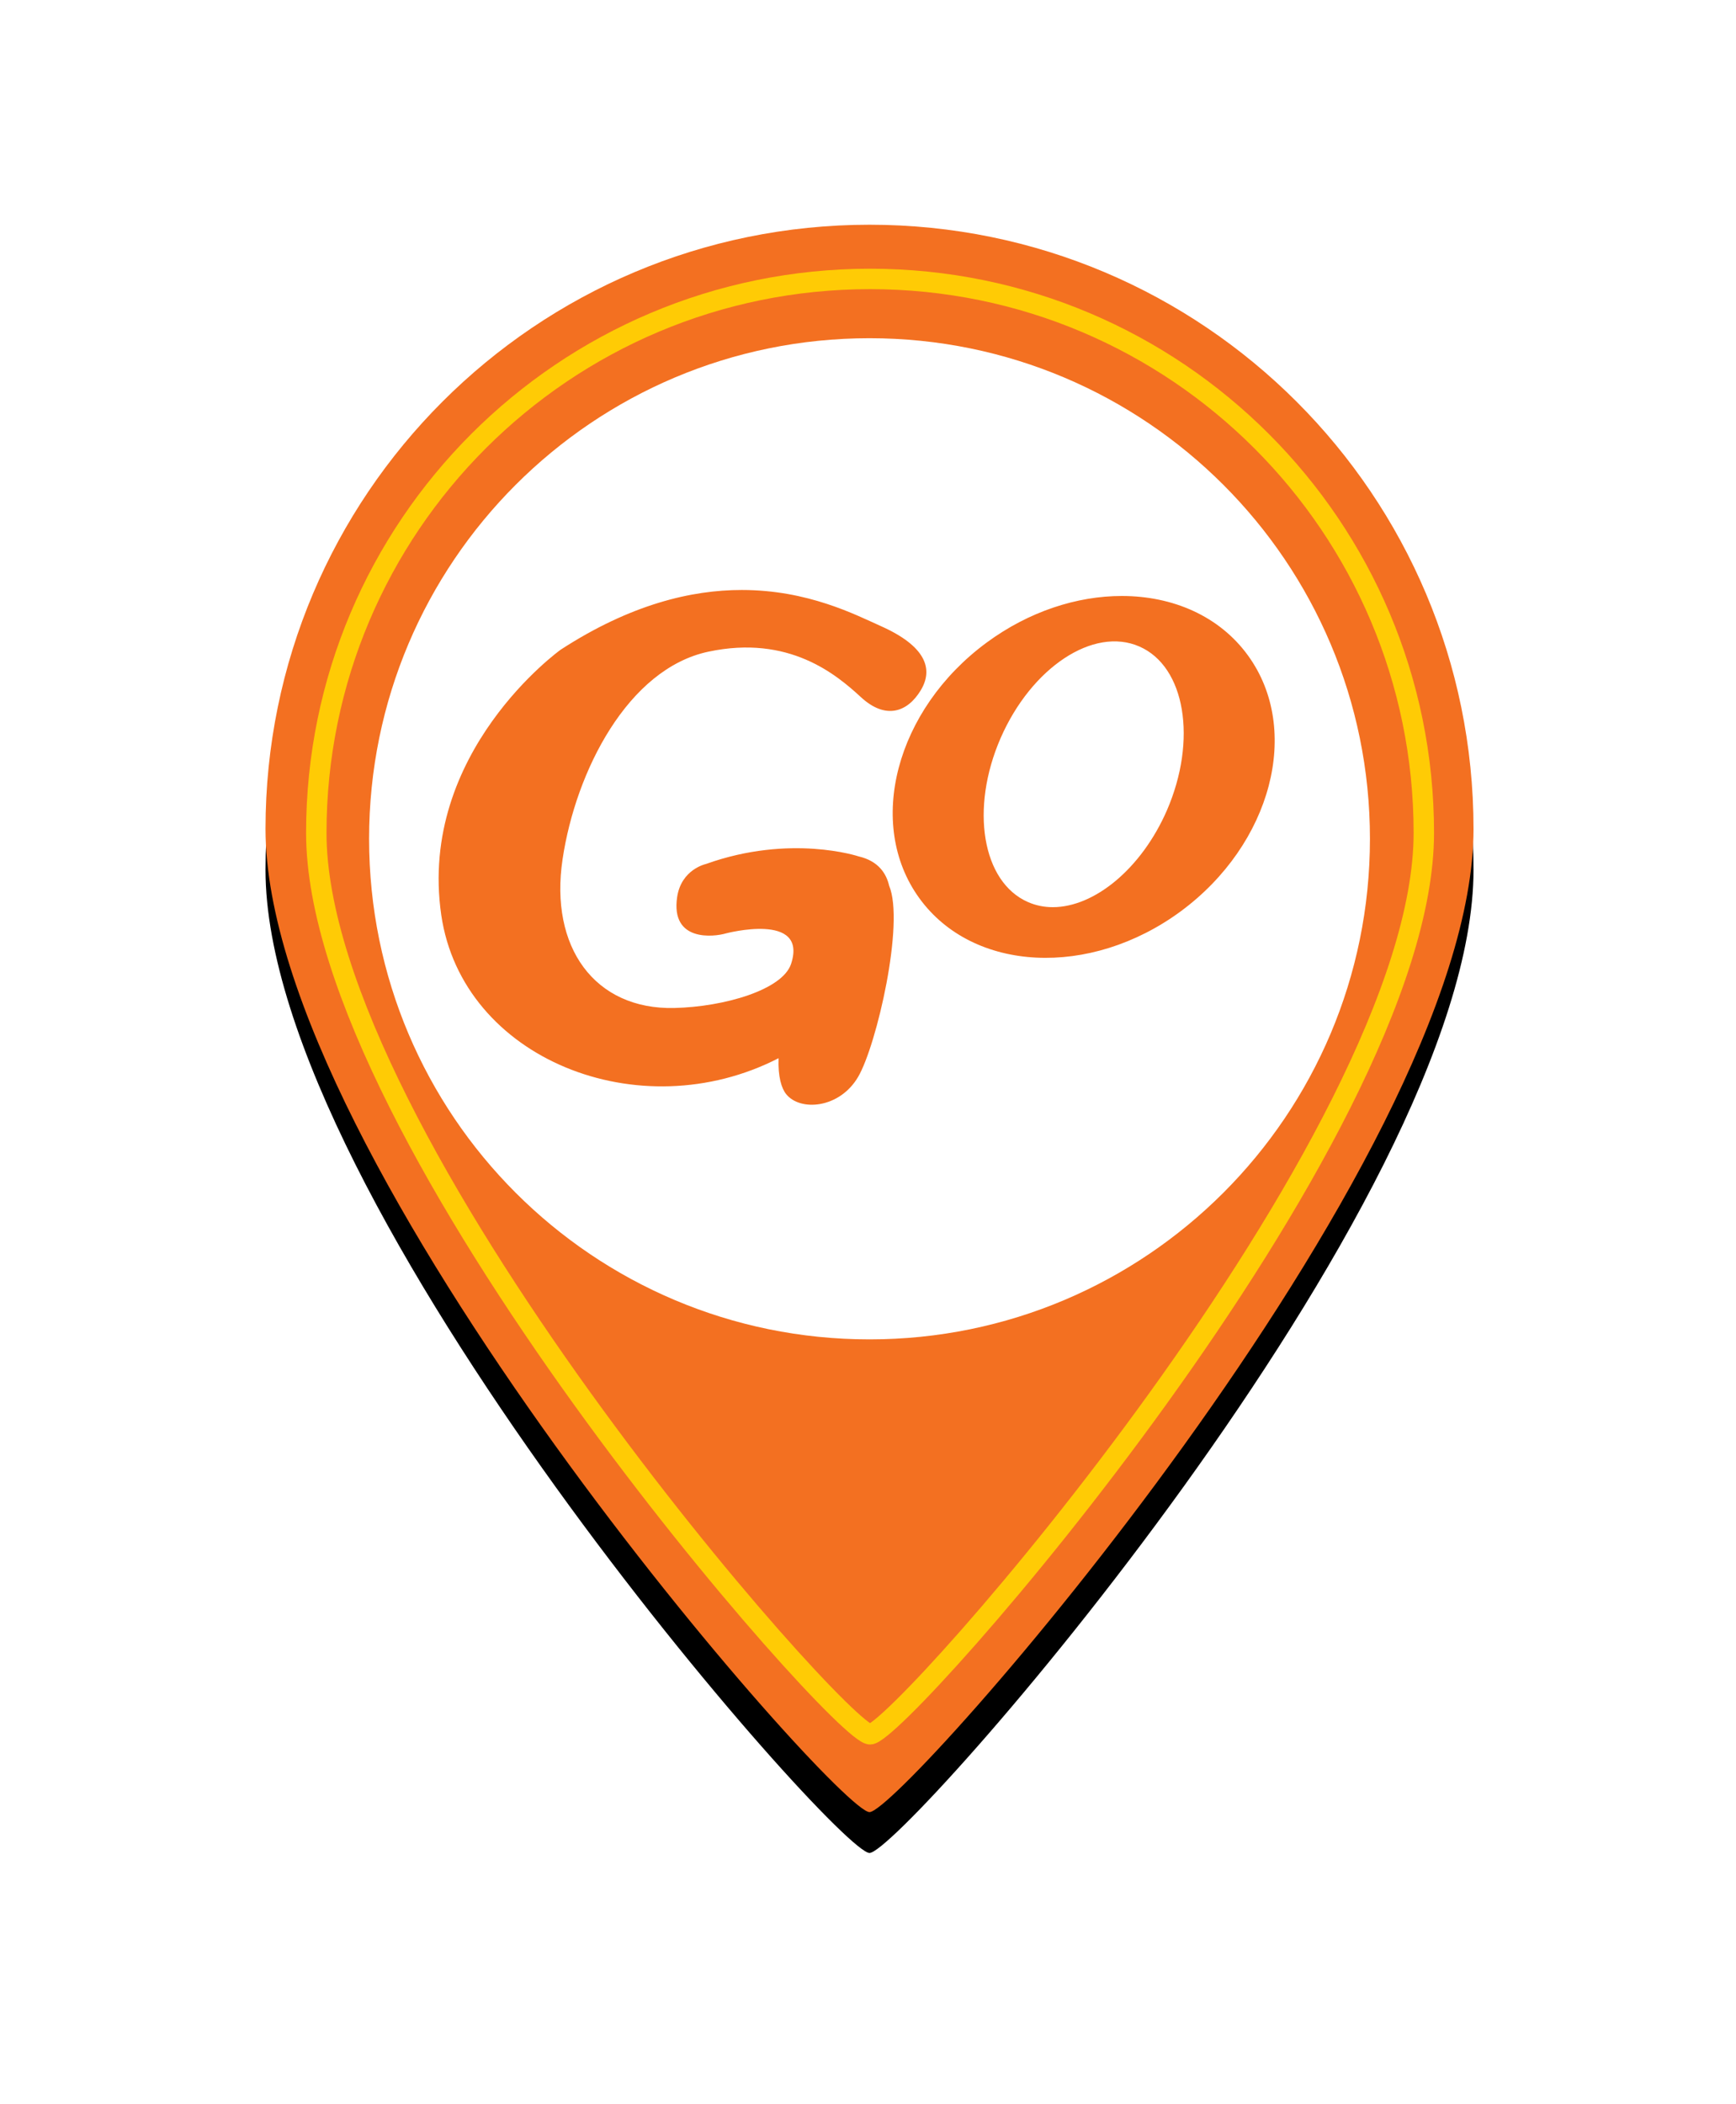 <?xml version="1.0" encoding="UTF-8"?>
<svg width="85px" height="103px" viewBox="0 0 85 103" version="1.1" xmlns="http://www.w3.org/2000/svg" xmlns:xlink="http://www.w3.org/1999/xlink">
    <!-- Generator: Sketch 63.1 (92452) - https://sketch.com -->
    <title>go-orange-map</title>
    <desc>Created with Sketch.</desc>
    <defs>
        <path d="M29.574,13.055 C23.173,13.055 17.984,18.244 17.984,24.645 C17.984,31.046 23.173,36.235 29.574,36.235 C35.975,36.235 41.164,31.046 41.164,24.645 C41.164,18.244 35.975,13.055 29.574,13.055 M29.574,4.26325641e-14 C45.908,4.26325641e-14 59.148,13.241 59.148,29.574 C59.148,45.908 31.165,77.699 29.574,77.699 C27.984,77.699 -1.79056769e-13,45.908 -1.79056769e-13,29.574 C-1.79056769e-13,13.241 13.241,4.26325641e-14 29.574,4.26325641e-14" id="path-1"></path>
        <filter x="-34.7%" y="-23.8%" width="169.3%" height="152.8%" filterUnits="objectBoundingBox" id="filter-2">
            <feOffset dx="0" dy="2" in="SourceAlpha" result="shadowOffsetOuter1"></feOffset>
            <feGaussianBlur stdDeviation="6.5" in="shadowOffsetOuter1" result="shadowBlurOuter1"></feGaussianBlur>
            <feColorMatrix values="0 0 0 0 0.5   0 0 0 0 0.448   0 0 0 0 0.304  0 0 0 1 0" type="matrix" in="shadowBlurOuter1"></feColorMatrix>
        </filter>
        <path d="M6.278,3.187 C6.278,3.187 -0.725,8.2 0.433,16.176 L0.433,16.176 C1.462,23.209 10.128,26.686 16.949,23.181 L16.949,23.181 C16.913,24.084 17.094,24.663 17.32,24.94 L17.32,24.94 C18.008,25.799 19.94,25.644 20.845,24.093 L20.845,24.093 C21.752,22.543 23.13,16.555 22.361,14.736 L22.361,14.736 C22.229,14.162 21.853,13.532 20.869,13.304 L20.869,13.304 C20.869,13.304 17.537,12.189 13.385,13.678 L13.385,13.678 C13.385,13.678 12.185,13.934 11.982,15.294 L11.982,15.294 C11.652,17.52 13.818,17.235 14.353,17.077 L14.353,17.077 C14.353,17.077 18.405,15.998 17.56,18.567 L17.56,18.567 C17.14,19.835 14.295,20.666 11.845,20.724 L11.845,20.724 C7.948,20.814 5.724,17.755 6.373,13.438 L6.373,13.438 C7.018,9.127 9.572,4.119 13.514,3.283 L13.514,3.283 C17.456,2.445 19.775,4.399 20.98,5.509 L20.98,5.509 C22.185,6.622 23.254,6.25 23.903,5.184 L23.903,5.184 C24.555,4.119 24.137,3.003 21.958,2.032 L21.958,2.032 C20.718,1.477 18.385,0.263 15.146,0.263 L15.146,0.263 C12.685,0.263 9.702,0.964 6.278,3.187 L6.278,3.187 Z M27.132,2.841 C22.685,6.118 21.211,11.721 23.838,15.346 L23.838,15.346 C26.468,18.981 32.201,19.263 36.646,15.988 L36.646,15.988 C41.089,12.706 42.567,7.104 39.937,3.476 L39.937,3.476 C38.536,1.541 36.254,0.557 33.753,0.557 L33.753,0.557 C31.564,0.557 29.207,1.311 27.132,2.841 L27.132,2.841 Z M29.165,15.541 C26.914,14.562 26.316,10.965 27.82,7.513 L27.82,7.513 C29.33,4.057 32.368,2.043 34.614,3.03 L34.614,3.03 C36.862,4.01 37.46,7.603 35.959,11.059 L35.959,11.059 C34.708,13.918 32.404,15.789 30.376,15.789 L30.376,15.789 C29.957,15.789 29.549,15.709 29.165,15.541 L29.165,15.541 Z" id="path-3"></path>
    </defs>
    <g id="HOME-&amp;-HOTELS" stroke="none" stroke-width="1" fill="none" fill-rule="evenodd">
        <g id="HOME-CUBAO-HOVER" transform="translate(-910, -841)">
            <g id="go-orange-map" transform="translate(923, 852)">
                <g id="go-orange">
                    <g id="Group-10">
                        <g id="Fill-2192">
                            <use fill="black" fill-opacity="1" filter="url(#filter-2)" xlink:href="#path-1"></use>
                            <use fill="#F37021" fill-rule="evenodd" xlink:href="#path-1"></use>
                        </g>
                        <path d="M29.601,2.653 C44.576,2.653 56.715,14.793 56.715,29.767 C56.715,44.743 31.059,73.889 29.601,73.889 C28.143,73.889 2.487,44.743 2.487,29.767 C2.487,14.793 14.626,2.653 29.601,2.653 Z" id="Stroke-2194" stroke="#FFCB05"></path>
                        <path d="M54.077,30.057 C54.077,43.59 43.106,54.56 29.574,54.56 C16.042,54.56 5.072,43.59 5.072,30.057 C5.072,16.525 16.042,5.555 29.574,5.555 C43.106,5.555 54.077,16.525 54.077,30.057" id="Fill-2196" fill="#FFFFFF"></path>
                        <g id="Group-2201" transform="translate(8.173, 17.615)">
                            <mask id="mask-4" fill="white">
                                <use xlink:href="#path-3"></use>
                            </mask>
                            <use id="Clip-2200" fill="#F37021" xlink:href="#path-3"></use>
                        </g>
                    </g>
                </g>
            </g>
        </g>
    </g>
</svg>